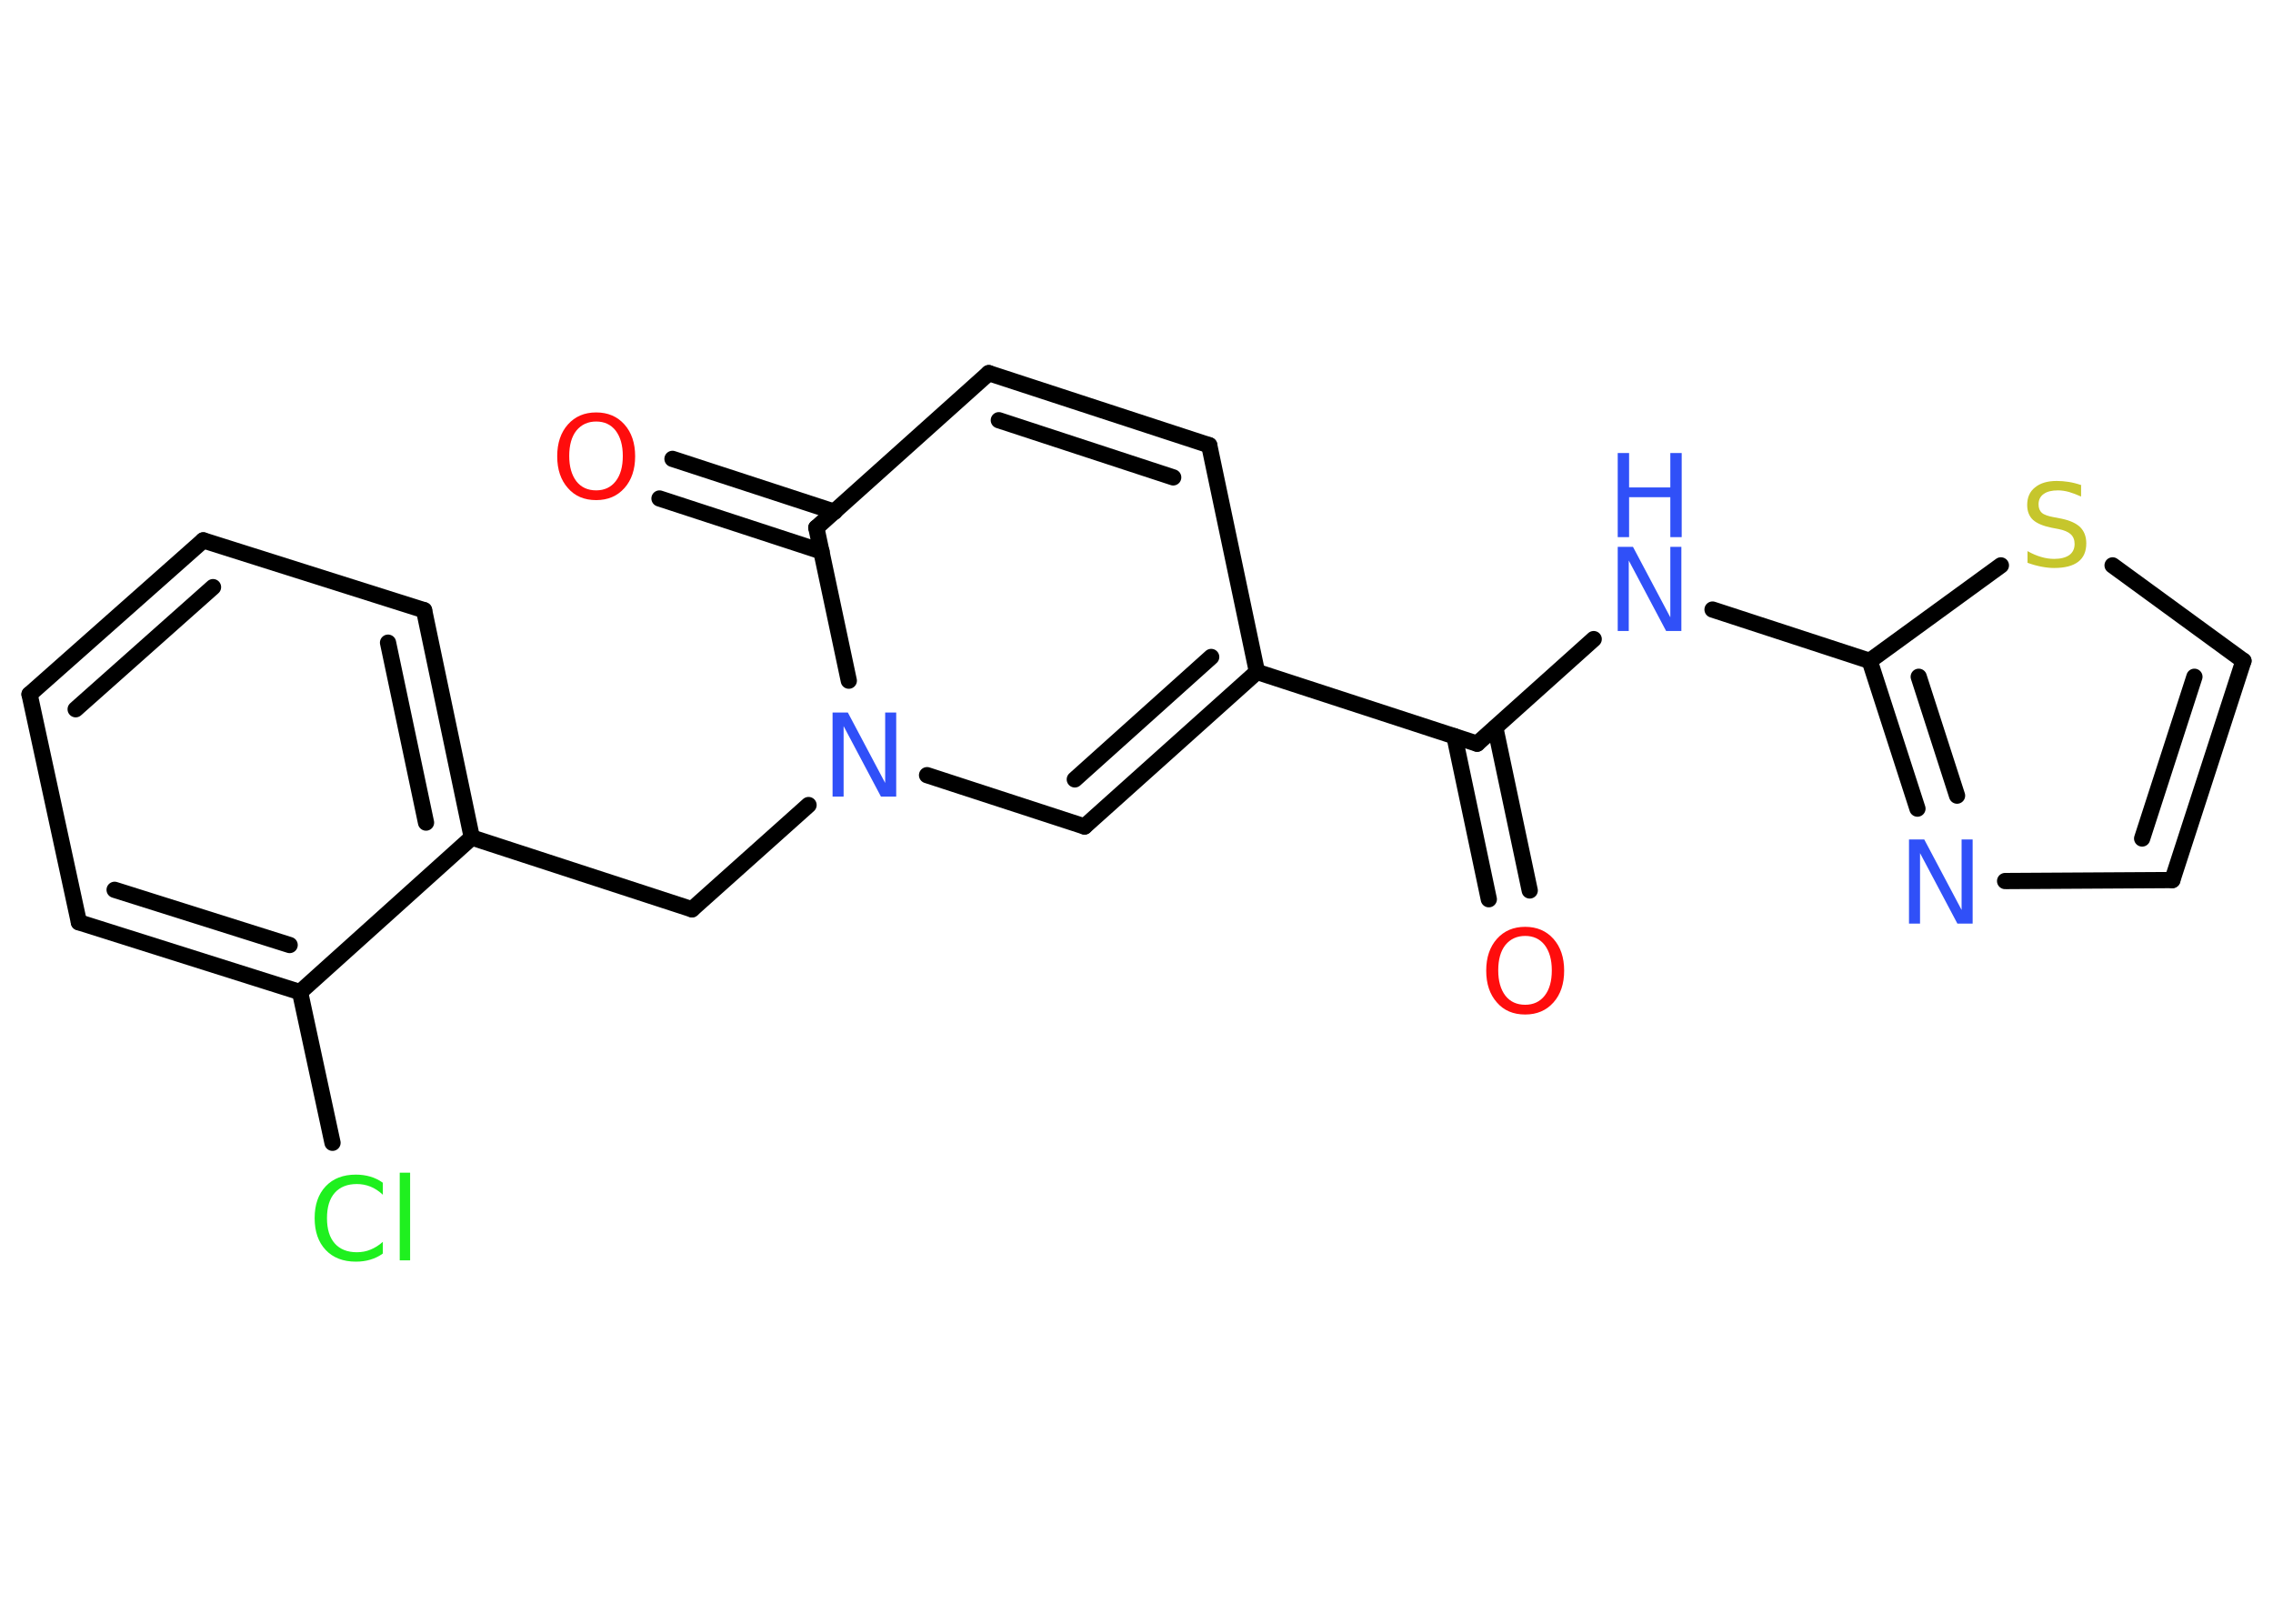 <?xml version='1.0' encoding='UTF-8'?>
<!DOCTYPE svg PUBLIC "-//W3C//DTD SVG 1.1//EN" "http://www.w3.org/Graphics/SVG/1.1/DTD/svg11.dtd">
<svg version='1.2' xmlns='http://www.w3.org/2000/svg' xmlns:xlink='http://www.w3.org/1999/xlink' width='70.0mm' height='50.0mm' viewBox='0 0 70.0 50.0'>
  <desc>Generated by the Chemistry Development Kit (http://github.com/cdk)</desc>
  <g stroke-linecap='round' stroke-linejoin='round' stroke='#000000' stroke-width='.5' fill='#3050F8'>
    <rect x='.0' y='.0' width='70.0' height='50.0' fill='#FFFFFF' stroke='none'/>
    <g id='mol1' class='mol'>
      <g id='mol1bnd1' class='bond'>
        <line x1='45.85' y1='27.69' x2='44.79' y2='22.67'/>
        <line x1='47.11' y1='27.42' x2='46.05' y2='22.41'/>
      </g>
      <line id='mol1bnd2' class='bond' x1='45.49' y1='22.9' x2='49.08' y2='19.68'/>
      <line id='mol1bnd3' class='bond' x1='52.74' y1='18.77' x2='57.58' y2='20.35'/>
      <g id='mol1bnd4' class='bond'>
        <line x1='57.58' y1='20.35' x2='59.05' y2='24.9'/>
        <line x1='59.09' y1='20.84' x2='60.27' y2='24.5'/>
      </g>
      <line id='mol1bnd5' class='bond' x1='61.75' y1='27.13' x2='66.9' y2='27.1'/>
      <g id='mol1bnd6' class='bond'>
        <line x1='66.9' y1='27.1' x2='69.09' y2='20.35'/>
        <line x1='65.97' y1='25.82' x2='67.58' y2='20.84'/>
      </g>
      <line id='mol1bnd7' class='bond' x1='69.09' y1='20.35' x2='65.06' y2='17.41'/>
      <line id='mol1bnd8' class='bond' x1='57.58' y1='20.35' x2='61.62' y2='17.41'/>
      <line id='mol1bnd9' class='bond' x1='45.49' y1='22.9' x2='38.71' y2='20.69'/>
      <line id='mol1bnd10' class='bond' x1='38.71' y1='20.69' x2='37.24' y2='13.71'/>
      <g id='mol1bnd11' class='bond'>
        <line x1='37.24' y1='13.71' x2='30.45' y2='11.49'/>
        <line x1='36.13' y1='14.7' x2='30.76' y2='12.94'/>
      </g>
      <line id='mol1bnd12' class='bond' x1='30.45' y1='11.49' x2='25.14' y2='16.25'/>
      <g id='mol1bnd13' class='bond'>
        <line x1='25.3' y1='16.98' x2='20.31' y2='15.35'/>
        <line x1='25.7' y1='15.76' x2='20.71' y2='14.13'/>
      </g>
      <line id='mol1bnd14' class='bond' x1='25.14' y1='16.25' x2='26.14' y2='20.96'/>
      <line id='mol1bnd15' class='bond' x1='24.9' y1='24.79' x2='21.31' y2='28.0'/>
      <line id='mol1bnd16' class='bond' x1='21.31' y1='28.0' x2='14.53' y2='25.79'/>
      <g id='mol1bnd17' class='bond'>
        <line x1='14.53' y1='25.79' x2='13.06' y2='18.79'/>
        <line x1='13.12' y1='25.33' x2='11.95' y2='19.79'/>
      </g>
      <line id='mol1bnd18' class='bond' x1='13.06' y1='18.79' x2='6.26' y2='16.64'/>
      <g id='mol1bnd19' class='bond'>
        <line x1='6.26' y1='16.64' x2='.91' y2='21.38'/>
        <line x1='6.56' y1='18.08' x2='2.33' y2='21.84'/>
      </g>
      <line id='mol1bnd20' class='bond' x1='.91' y1='21.38' x2='2.43' y2='28.4'/>
      <g id='mol1bnd21' class='bond'>
        <line x1='2.43' y1='28.4' x2='9.24' y2='30.55'/>
        <line x1='3.53' y1='27.4' x2='8.92' y2='29.1'/>
      </g>
      <line id='mol1bnd22' class='bond' x1='14.53' y1='25.79' x2='9.24' y2='30.55'/>
      <line id='mol1bnd23' class='bond' x1='9.24' y1='30.55' x2='10.24' y2='35.19'/>
      <line id='mol1bnd24' class='bond' x1='28.55' y1='23.87' x2='33.4' y2='25.45'/>
      <g id='mol1bnd25' class='bond'>
        <line x1='33.4' y1='25.45' x2='38.71' y2='20.69'/>
        <line x1='33.1' y1='24.0' x2='37.3' y2='20.23'/>
      </g>
      <path id='mol1atm1' class='atom' d='M46.97 28.82q-.38 .0 -.61 .28q-.22 .28 -.22 .78q.0 .49 .22 .78q.22 .28 .61 .28q.38 .0 .6 -.28q.22 -.28 .22 -.78q.0 -.49 -.22 -.78q-.22 -.28 -.6 -.28zM46.97 28.54q.54 .0 .87 .37q.33 .37 .33 .98q.0 .61 -.33 .98q-.33 .37 -.87 .37q-.55 .0 -.87 -.37q-.33 -.37 -.33 -.98q.0 -.61 .33 -.98q.33 -.37 .87 -.37z' stroke='none' fill='#FF0D0D'/>
      <g id='mol1atm3' class='atom'>
        <path d='M49.82 16.84h.47l1.15 2.17v-2.17h.34v2.59h-.47l-1.15 -2.17v2.17h-.34v-2.59z' stroke='none'/>
        <path d='M49.82 13.95h.35v1.06h1.27v-1.06h.35v2.59h-.35v-1.23h-1.27v1.23h-.35v-2.59z' stroke='none'/>
      </g>
      <path id='mol1atm5' class='atom' d='M58.79 25.85h.47l1.15 2.17v-2.17h.34v2.59h-.47l-1.15 -2.17v2.17h-.34v-2.59z' stroke='none'/>
      <path id='mol1atm8' class='atom' d='M64.09 14.95v.34q-.2 -.09 -.37 -.14q-.18 -.05 -.34 -.05q-.29 .0 -.44 .11q-.16 .11 -.16 .32q.0 .17 .1 .26q.1 .09 .39 .14l.21 .04q.39 .08 .58 .26q.19 .19 .19 .5q.0 .38 -.25 .57q-.25 .19 -.74 .19q-.18 .0 -.39 -.04q-.21 -.04 -.43 -.12v-.36q.21 .12 .42 .18q.2 .06 .4 .06q.3 .0 .47 -.12q.16 -.12 .16 -.34q.0 -.19 -.12 -.3q-.12 -.11 -.38 -.16l-.21 -.04q-.39 -.08 -.57 -.24q-.18 -.17 -.18 -.46q.0 -.35 .24 -.54q.24 -.2 .67 -.2q.18 .0 .37 .03q.19 .03 .39 .1z' stroke='none' fill='#C6C62C'/>
      <path id='mol1atm13' class='atom' d='M18.36 12.98q-.38 .0 -.61 .28q-.22 .28 -.22 .78q.0 .49 .22 .78q.22 .28 .61 .28q.38 .0 .6 -.28q.22 -.28 .22 -.78q.0 -.49 -.22 -.78q-.22 -.28 -.6 -.28zM18.36 12.7q.54 .0 .87 .37q.33 .37 .33 .98q.0 .61 -.33 .98q-.33 .37 -.87 .37q-.55 .0 -.87 -.37q-.33 -.37 -.33 -.98q.0 -.61 .33 -.98q.33 -.37 .87 -.37z' stroke='none' fill='#FF0D0D'/>
      <path id='mol1atm14' class='atom' d='M25.64 21.94h.47l1.15 2.17v-2.17h.34v2.59h-.47l-1.15 -2.17v2.17h-.34v-2.59z' stroke='none'/>
      <path id='mol1atm22' class='atom' d='M11.79 36.42v.37q-.18 -.17 -.38 -.25q-.2 -.08 -.42 -.08q-.44 .0 -.68 .27q-.24 .27 -.24 .78q.0 .51 .24 .78q.24 .27 .68 .27q.23 .0 .42 -.08q.2 -.08 .38 -.24v.36q-.18 .13 -.39 .19q-.2 .06 -.44 .06q-.59 .0 -.93 -.36q-.34 -.36 -.34 -.98q.0 -.62 .34 -.98q.34 -.36 .93 -.36q.23 .0 .44 .06q.21 .06 .39 .19zM12.31 36.11h.32v2.7h-.32v-2.7z' stroke='none' fill='#1FF01F'/>
    </g>
  </g>
</svg>
